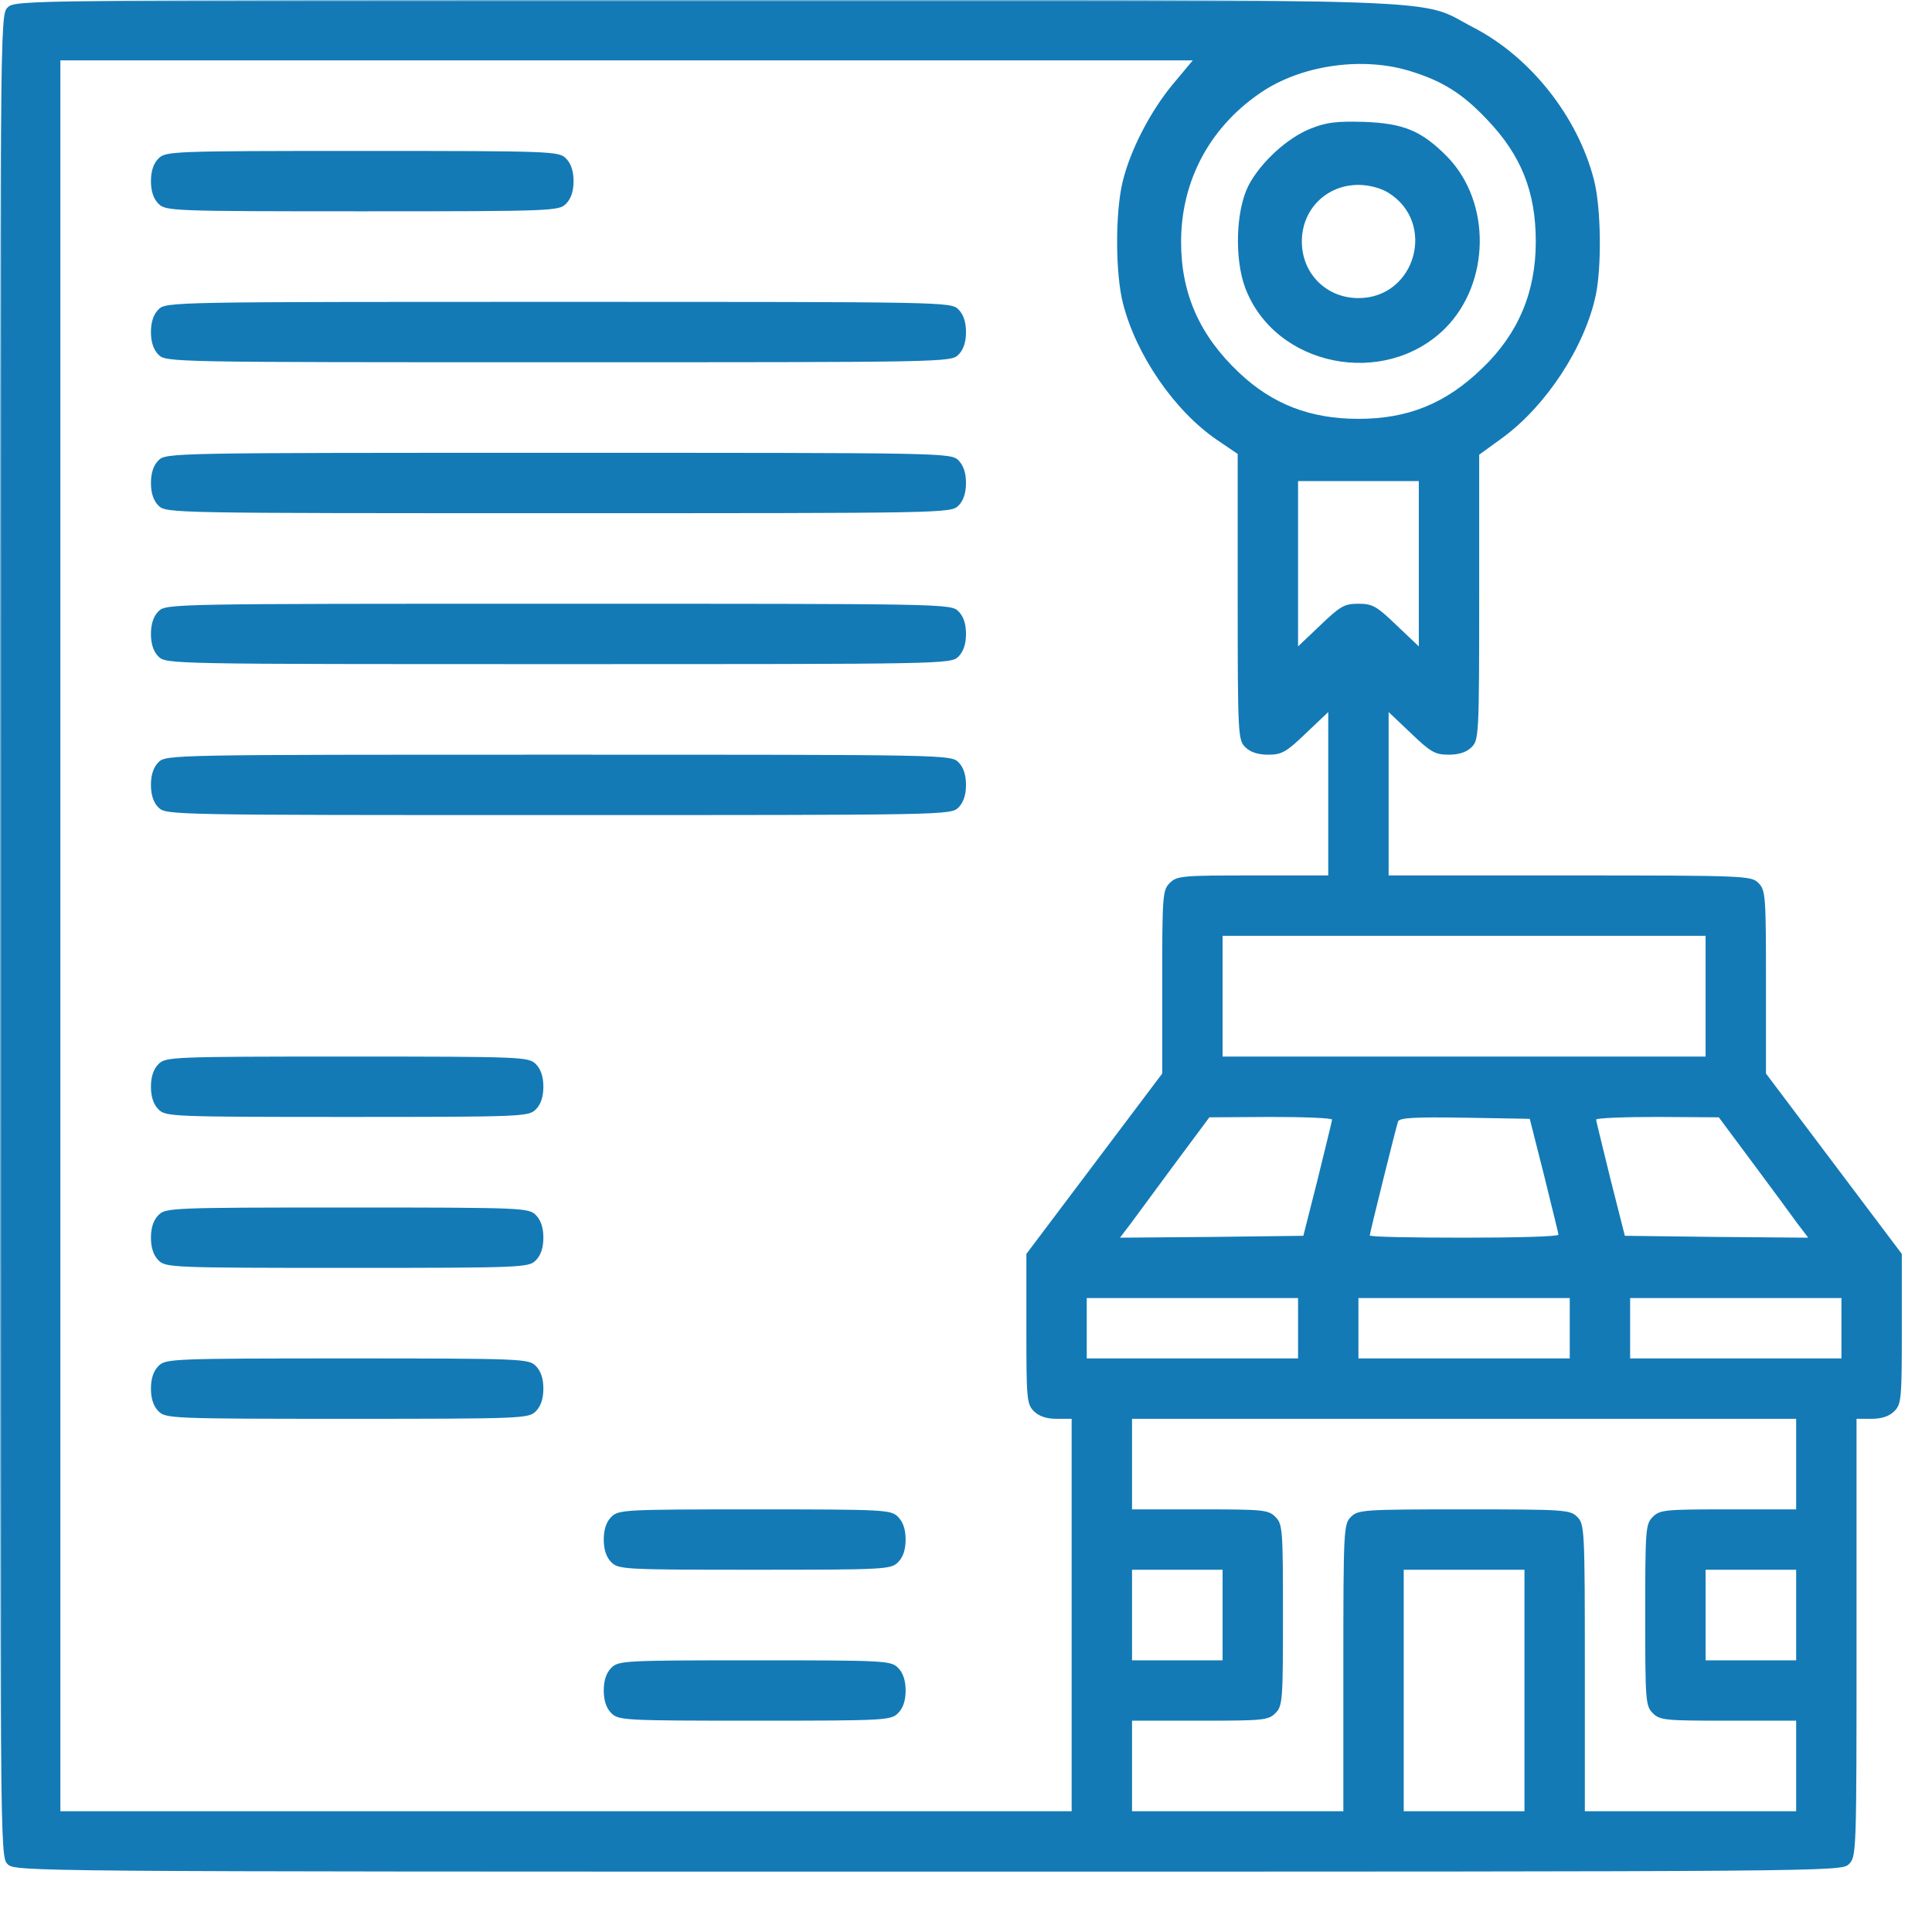 <svg width="512" height="512" viewBox="0 0 512 512" fill="none" xmlns="http://www.w3.org/2000/svg">
<g clip-path="url(#clip0_363_4208)">
<mask id="mask0_363_4208" style="mask-type:luminance" maskUnits="userSpaceOnUse" x="0" y="0" width="512" height="512">
<path d="M512 0H0V512H512V0Z" fill="white"/>
</mask>
<g mask="url(#mask0_363_4208)">
<path d="M2 2C0 4 0 5.3 0 248C0 490.7 0 492 2 494C4 496 5.3 496 246 496C486.7 496 488 496 490 494C492 492 492 490.7 492 434V376H496C498.7 376 500.7 375.3 502 374C503.9 372.1 504 370.7 504 352.2V332.3L486 308.4L468 284.5V260.2C468 237.4 467.9 235.9 466 234C464.1 232.1 462.7 232 416 232H368V210.3V188.7L373.9 194.3C379.1 199.3 380.3 200 383.9 200C386.7 200 388.7 199.3 390 198C391.9 196.1 392 194.7 392 158.2V120.5L398.2 116C409.8 107.5 420 91.9 422.9 78.2C424.5 70.5 424.3 54.8 422.4 47.6C418.1 30.9 405.6 15.1 390.5 7.3C375.2 -0.6 391.8 -0 187.1 -0C5.3 -0 4 -0 2 2ZM311 22.1C304.8 29.5 299.5 39.9 297.5 48.2C295.5 56.6 295.6 72.6 297.6 80.4C301.1 94.1 311.2 108.8 322.4 116.5L328 120.3V158.2C328 194.7 328.1 196.1 330 198C331.3 199.3 333.3 200 336.1 200C339.7 200 340.9 199.3 346.1 194.3L352 188.7V210.3V232H332C313.3 232 311.9 232.1 310 234C308.1 235.9 308 237.4 308 260.2V284.5L290 308.4L272 332.3V352.2C272 370.7 272.1 372.1 274 374C275.3 375.3 277.3 376 280 376H284V428V480H150H16V248V16H166H316.1L311 22.1ZM373.9 18.9C382.3 21.5 387.6 24.8 394.1 31.7C403.1 41.1 407 50.8 407 64C407 77.4 402.4 88.4 392.8 97.6C383.2 106.9 373.2 111 360 111C347.2 111 337.2 107.1 328.4 98.8C317.9 88.9 313 77.8 313 64.1C313 47.5 321 33 335.1 23.9C345.8 17.1 361.5 15 373.9 18.9ZM376 149.4V171.3L370.1 165.7C364.8 160.6 363.7 160 360 160C356.3 160 355.2 160.6 349.9 165.7L344 171.3V149.4V127.5H360H376V149.4ZM452 264V280H388H324V264V248H388H452V264ZM353 296.7C353 297.2 351.2 304.2 349.2 312.5L345.4 327.5L321.1 327.8L296.8 328L299.7 324.2C301.2 322.1 306.6 314.9 311.5 308.2L320.5 296.1L336.8 296C345.7 296 353 296.3 353 296.7ZM409.2 311.5C411.2 319.7 413 326.8 413 327.2C413 327.7 401.8 328 388 328C374.3 328 363 327.8 363 327.4C363 326.8 369.9 299 370.5 297.2C370.9 296.2 374.9 296 388.2 296.2L405.4 296.5L409.2 311.5ZM464.5 308.2C469.5 314.9 474.8 322.1 476.3 324.2L479.2 328L454.9 327.8L430.6 327.5L426.8 312.5C424.8 304.2 423 297.2 423 296.7C423 296.3 430.3 296 439.3 296L455.5 296.1L464.5 308.2ZM344 352V360H316H288V352V344H316H344V352ZM416 352V360H388H360V352V344H388H416V352ZM488 352V360H460H432V352V344H460H488V352ZM476 388V400H458C441.3 400 439.9 400.1 438 402C436.1 403.9 436 405.3 436 428C436 450.7 436.1 452.1 438 454C439.9 455.9 441.3 456 458 456H476V468V480H448H420V442C420 405.3 419.9 403.9 418 402C416.1 400.1 414.7 400 388 400C361.3 400 359.9 400.1 358 402C356.1 403.9 356 405.3 356 442V480H328H300V468V456H318C334.7 456 336.1 455.9 338 454C339.9 452.1 340 450.7 340 428C340 405.3 339.9 403.9 338 402C336.1 400.1 334.7 400 318 400H300V388V376H388H476V388ZM324 428V440H312H300V428V416H312H324V428ZM404 448V480H388H372V448V416H388H404V448ZM476 428V440H464H452V428V416H464H476V428Z" fill="#137AB6"/>
<path d="M42 42C40.7 43.3 40 45.3 40 48C40 50.7 40.7 52.7 42 54C43.9 55.9 45.3 56 96 56C146.7 56 148.1 55.9 150 54C151.3 52.7 152 50.7 152 48C152 45.3 151.3 43.3 150 42C148.1 40.1 146.7 40 96 40C45.3 40 43.9 40.1 42 42Z" fill="#137AB6"/>
<path d="M42 82C40.7 83.3 40 85.3 40 88C40 90.7 40.7 92.7 42 94C44 96 45.3 96 148 96C250.7 96 252 96 254 94C255.3 92.7 256 90.7 256 88C256 85.3 255.3 83.3 254 82C252 80 250.7 80 148 80C45.3 80 44 80 42 82Z" fill="#137AB6"/>
<path d="M42 122C40.7 123.3 40 125.3 40 128C40 130.7 40.7 132.7 42 134C44 136 45.3 136 148 136C250.7 136 252 136 254 134C255.3 132.7 256 130.7 256 128C256 125.3 255.3 123.3 254 122C252 120 250.7 120 148 120C45.3 120 44 120 42 122Z" fill="#137AB6"/>
<path d="M42 162C40.7 163.3 40 165.3 40 168C40 170.7 40.7 172.7 42 174C44 176 45.3 176 148 176C250.7 176 252 176 254 174C255.3 172.7 256 170.7 256 168C256 165.3 255.3 163.3 254 162C252 160 250.7 160 148 160C45.3 160 44 160 42 162Z" fill="#137AB6"/>
<path d="M42 202C40.7 203.3 40 205.3 40 208C40 210.7 40.7 212.7 42 214C44 216 45.3 216 148 216C250.7 216 252 216 254 214C255.3 212.7 256 210.7 256 208C256 205.3 255.3 203.3 254 202C252 200 250.7 200 148 200C45.3 200 44 200 42 202Z" fill="#137AB6"/>
<path d="M42 282C40.7 283.3 40 285.3 40 288C40 290.7 40.7 292.7 42 294C43.9 295.9 45.3 296 92 296C138.7 296 140.1 295.9 142 294C143.3 292.7 144 290.7 144 288C144 285.3 143.3 283.3 142 282C140.1 280.1 138.7 280 92 280C45.3 280 43.9 280.1 42 282Z" fill="#137AB6"/>
<path d="M42 322C40.7 323.3 40 325.3 40 328C40 330.7 40.7 332.7 42 334C43.9 335.9 45.3 336 92 336C138.7 336 140.1 335.9 142 334C143.3 332.7 144 330.7 144 328C144 325.3 143.3 323.3 142 322C140.1 320.1 138.7 320 92 320C45.3 320 43.9 320.1 42 322Z" fill="#137AB6"/>
<path d="M42 362C40.7 363.3 40 365.3 40 368C40 370.7 40.7 372.7 42 374C43.9 375.9 45.3 376 92 376C138.7 376 140.1 375.9 142 374C143.3 372.7 144 370.7 144 368C144 365.3 143.3 363.3 142 362C140.1 360.1 138.7 360 92 360C45.3 360 43.9 360.1 42 362Z" fill="#137AB6"/>
<path d="M162 402C160.7 403.3 160 405.3 160 408C160 410.7 160.7 412.7 162 414C163.9 415.9 165.3 416 200 416C234.7 416 236.1 415.9 238 414C239.3 412.7 240 410.7 240 408C240 405.3 239.3 403.3 238 402C236.1 400.1 234.7 400 200 400C165.3 400 163.9 400.1 162 402Z" fill="#137AB6"/>
<path d="M162 442C160.7 443.3 160 445.3 160 448C160 450.7 160.7 452.7 162 454C163.9 455.9 165.3 456 200 456C234.7 456 236.1 455.9 238 454C239.3 452.7 240 450.7 240 448C240 445.3 239.3 443.3 238 442C236.1 440.1 234.7 440 200 440C165.3 440 163.9 440.1 162 442Z" fill="#137AB6"/>
<path d="M347.3 34.099C341.2 36.499 334.1 42.999 330.9 49.099C327.5 55.699 327.1 68.499 330 76.299C337.9 97.199 366.9 103 383 86.999C395 74.899 395.2 53.599 383.6 41.599C376.8 34.699 372.1 32.699 361.5 32.299C354.2 32.099 351.5 32.399 347.3 34.099ZM367.8 50.999C380.8 58.899 375.2 78.999 360 78.999C351.5 78.999 345 72.499 345 63.999C345 55.499 351.5 48.999 360 48.999C362.7 48.999 365.8 49.799 367.8 50.999Z" fill="#137AB6"/>
</g>
</g>
<defs>
<clipPath id="clip0_363_4208">
<rect width="512" height="512" fill="white"/>
</clipPath>
</defs>
</svg>
